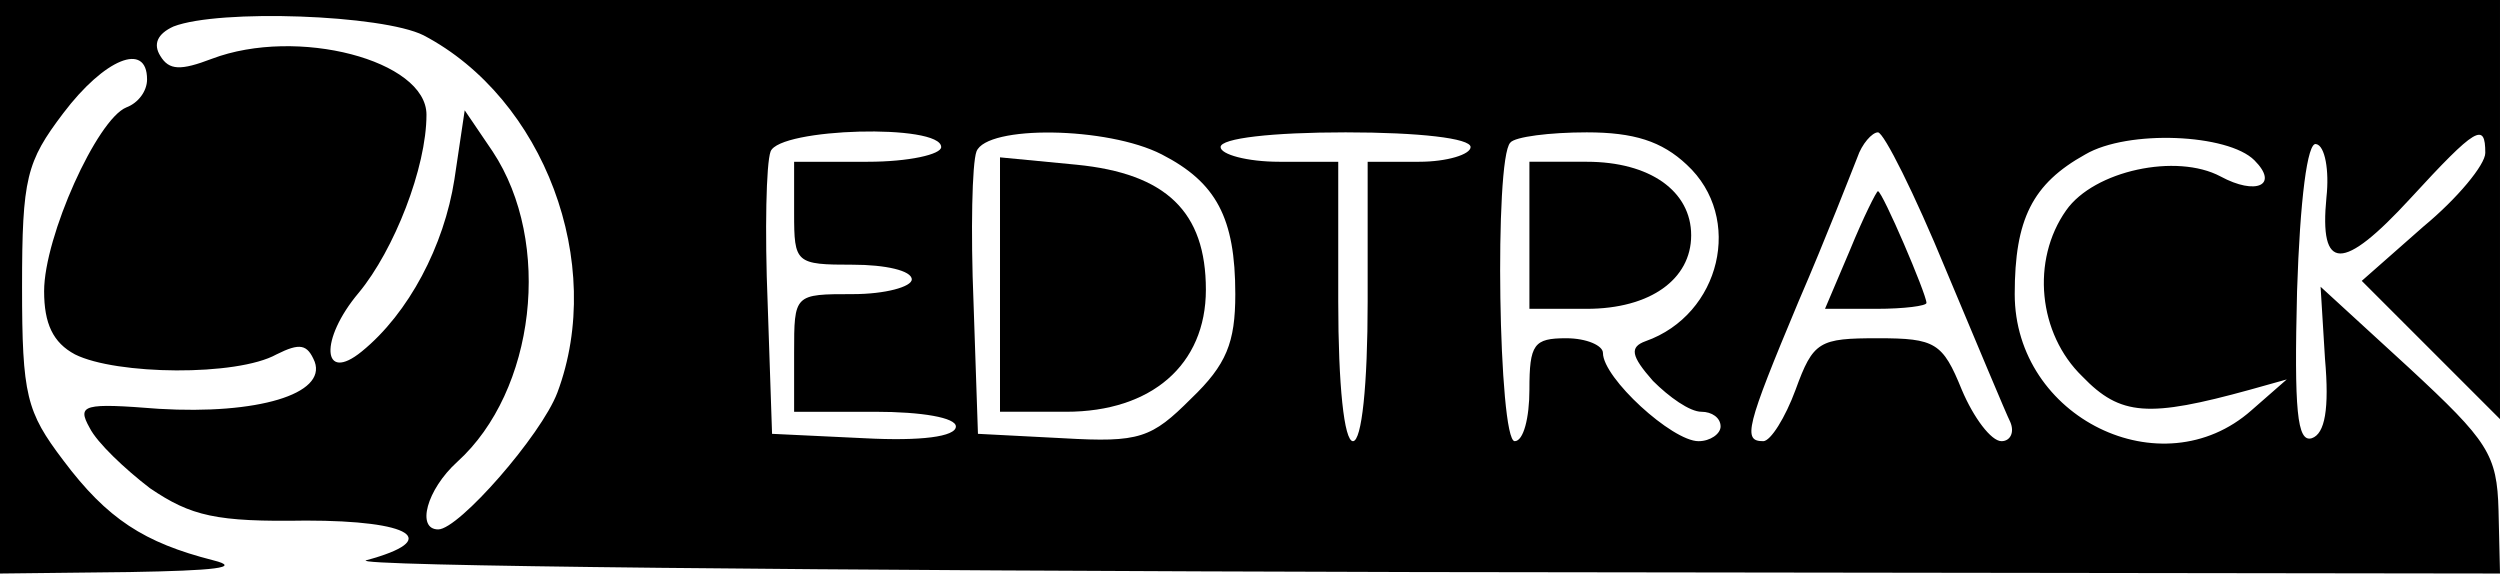 <?xml version="1.0" standalone="no"?>
<!DOCTYPE svg PUBLIC "-//W3C//DTD SVG 20010904//EN"
 "http://www.w3.org/TR/2001/REC-SVG-20010904/DTD/svg10.dtd">
<svg version="1.0" xmlns="http://www.w3.org/2000/svg"
 width="170pt" height="39pt" viewBox="0 0 170 39"
 preserveAspectRatio="xMidYMid meet">
<g transform="translate(0,39) scale(0.1,-0.1)"
fill="#000000" stroke="none">
<path d="M0 195 l0 -195 88 1 c58 1 77 3 57 8 -47 12 -72 28 -102 68 -25 33
-28 44 -28 118 0 74 3 85 28 118 28 37 57 49 57 23 0 -8 -6 -16 -14 -19 -20
-8 -56 -88 -56 -125 0 -22 6 -35 21 -43 28 -14 110 -15 137 0 16 8 21 7 26 -5
8 -22 -39 -36 -106 -32 -51 4 -56 3 -47 -13 5 -10 24 -28 41 -41 28 -19 45
-23 106 -22 72 0 93 -13 41 -27 -13 -4 308 -7 714 -8 l737 -1 -1 43 c-1 38 -7
47 -61 97 l-60 55 3 -49 c3 -34 0 -51 -9 -54 -10 -3 -12 19 -10 100 2 62 7
102 13 100 6 -1 9 -18 7 -36 -5 -51 11 -51 57 -1 45 49 51 52 51 31 0 -8 -19
-31 -42 -50 l-42 -37 47 -47 47 -47 0 143 0 142 -850 0 -850 0 0 -195z m288
171 c82 -43 124 -155 91 -243 -11 -29 -67 -93 -81 -93 -15 0 -8 27 13 46 53
48 65 149 24 211 l-19 28 -7 -47 c-7 -45 -31 -91 -63 -117 -27 -22 -29 8 -2
40 24 29 46 85 46 121 0 37 -88 60 -146 38 -21 -8 -29 -8 -35 2 -5 8 -2 15 9
20 31 12 142 8 170 -6z m352 -76 c0 -5 -22 -10 -50 -10 l-50 0 0 -35 c0 -34 1
-35 40 -35 22 0 40 -4 40 -10 0 -5 -18 -10 -40 -10 -40 0 -40 0 -40 -40 l0
-40 55 0 c32 0 55 -4 55 -10 0 -7 -24 -10 -62 -8 l-63 3 -3 89 c-2 49 -1 95 2
103 6 16 116 19 116 3z m150 -5 c37 -19 50 -43 50 -95 0 -33 -6 -48 -30 -71
-27 -27 -35 -30 -87 -27 l-58 3 -3 89 c-2 49 -1 95 2 103 7 18 89 17 126 -2z
m210 5 c0 -5 -16 -10 -35 -10 l-35 0 0 -95 c0 -57 -4 -95 -10 -95 -6 0 -10 38
-10 95 l0 95 -40 0 c-22 0 -40 5 -40 10 0 6 35 10 85 10 50 0 85 -4 85 -10z
m147 -12 c39 -36 23 -102 -28 -120 -11 -4 -10 -10 5 -27 11 -11 25 -21 33 -21
7 0 13 -4 13 -10 0 -5 -7 -10 -15 -10 -18 0 -65 43 -65 60 0 5 -11 10 -25 10
-22 0 -25 -4 -25 -35 0 -19 -4 -35 -10 -35 -11 0 -14 192 -3 203 3 4 27 7 52
7 32 0 51 -6 68 -22z m176 -71 c21 -50 41 -98 44 -104 3 -7 0 -13 -6 -13 -7 0
-19 16 -27 35 -13 32 -18 35 -57 35 -40 0 -44 -2 -56 -35 -7 -19 -17 -35 -22
-35 -14 0 -12 9 24 95 19 44 36 88 40 98 3 9 10 17 14 17 4 0 25 -42 46 -93z
m210 74 c17 -17 1 -24 -23 -11 -30 16 -86 4 -105 -23 -24 -34 -19 -84 11 -113
26 -27 45 -28 114 -9 l25 7 -24 -21 c-61 -54 -161 -5 -161 79 0 51 12 75 48
95 29 17 97 14 115 -4z"/>
<path d="M680 196 l0 -86 45 0 c58 0 95 32 95 83 0 53 -27 79 -88 85 l-52 5 0
-87z"/>
<path d="M1040 230 l0 -50 39 0 c43 0 71 20 71 50 0 30 -28 50 -71 50 l-39 0
0 -50z"/>
<path d="M1258 220 l-17 -40 35 0 c19 0 34 2 34 4 0 6 -30 76 -33 76 -1 0 -10
-18 -19 -40z"/>
</g>
</svg>
